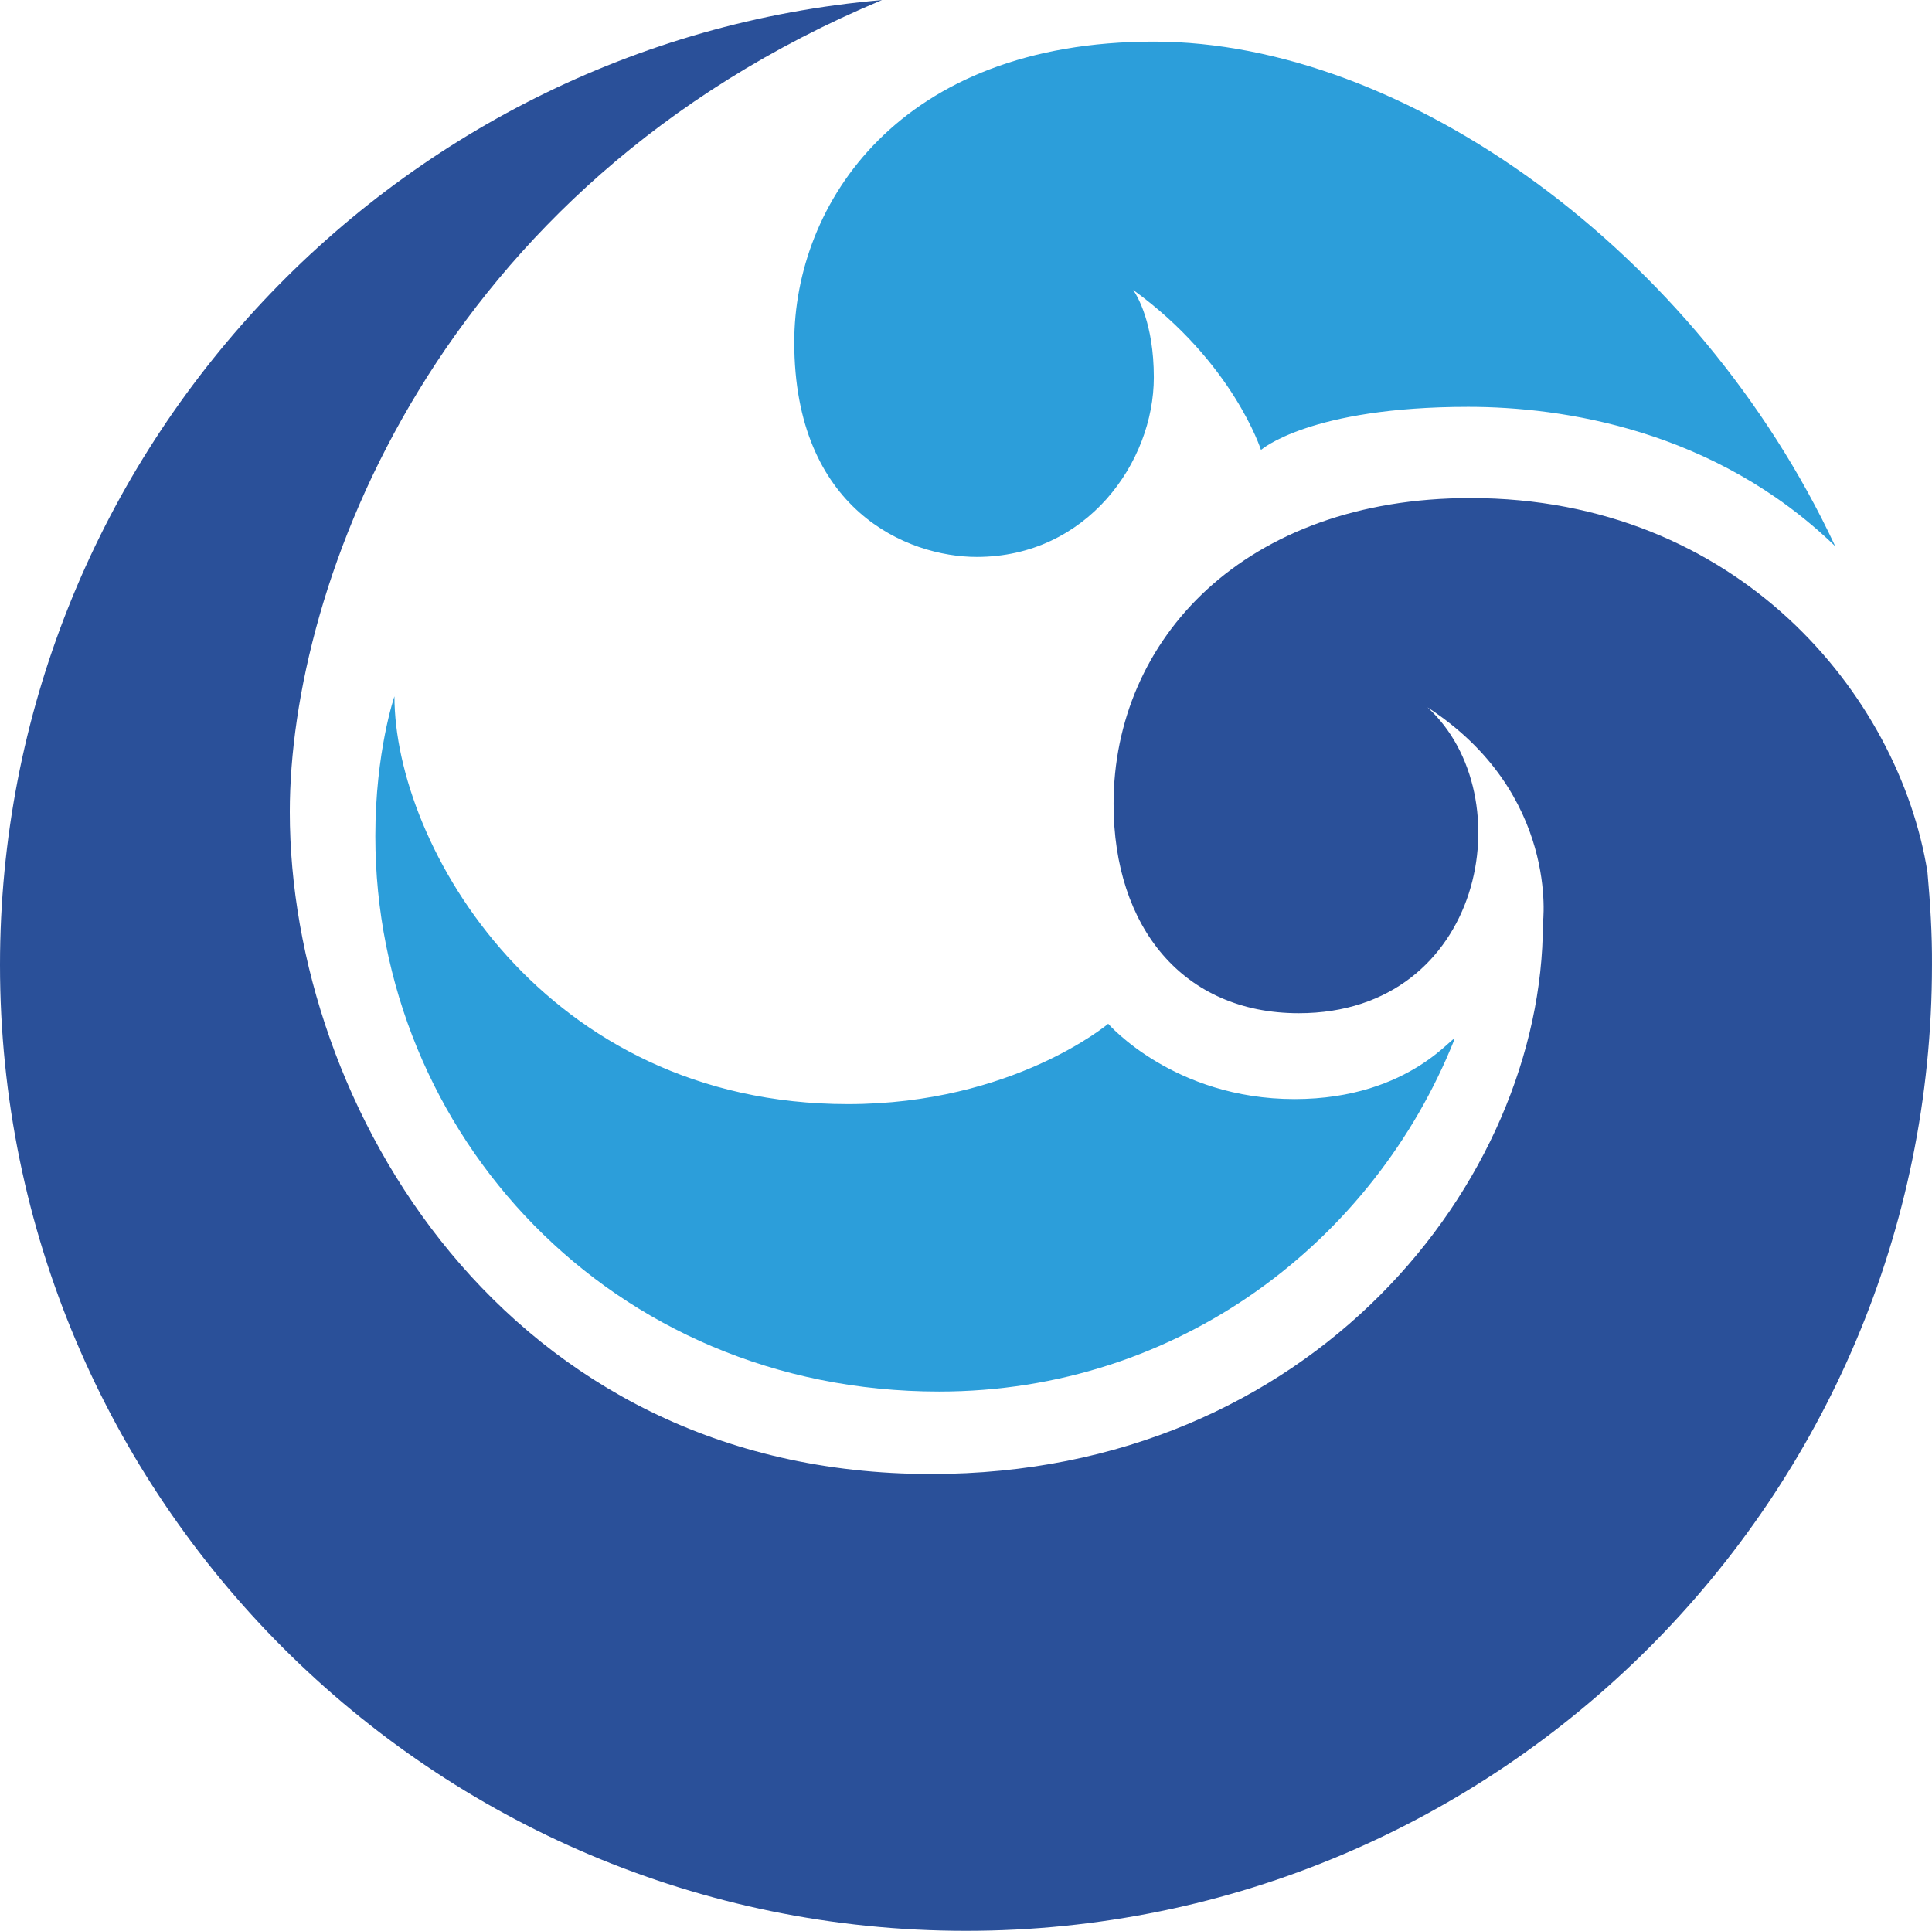 <?xml version="1.0" encoding="UTF-8"?>
<svg width="360" height="359.82" version="1.1" viewBox="0 0 360.003 359.82" xmlns="http://www.w3.org/2000/svg" xmlns:cc="http://creativecommons.org/ns#" xmlns:dc="http://purl.org/dc/elements/1.1/" xmlns:rdf="http://www.w3.org/1999/02/22-rdf-syntax-ns#">
<path d="m164.38 0.01c-92.054 7.927-164.38 85.717-164.38 179.81 0 99.36 80.64 180 180 180s180-80.64 180-180c0.039-5.784-0.324-11.558-0.844-17.312-5.278-32.97-35.364-69.688-85.156-69.688-42.028 0-66.5 26.239-66.5 57 0 23.005 13 39 34.5 39 34.507 0 42-40.5 24-57 24.691 16.056 21.5 40.25 21.5 40.25 0 48.013-42.982 102.62-114 102.62-79.513 0-119.5-68.873-119.5-123.38 0-42.34 27.159-116.53 110.38-151.31z" fill="#2a5099"/>
<path d="m215 7.76c-47.529 0-67 30.306-67 56 0 31.309 21.085 40.031 34 40.031 20.522 0 33-17.643 33-33.469 0-10.072-3.075-15.166-3.844-16.281 18.625 13.5 23.812 29.812 23.812 29.812s9.039-8.031 38.625-8.031c17.564 0 45.875 4.219 68.375 25.969-25.695-55-80.252-94.031-126.97-94.031zm-141.5 122s-3.562 10.311-3.562 26.062c0 55.284 43.772 103.5 105.06 103.5 44.658 0 80.969-28 95.969-65.5 0.458-1.963-7.744 11-29.75 11-22.522 0-34.719-14.031-34.719-14.031s-17.749 14.969-48.5 14.969c-56.612 0-84.5-48.138-84.5-76z" fill="#2c9eda"/>
</svg>